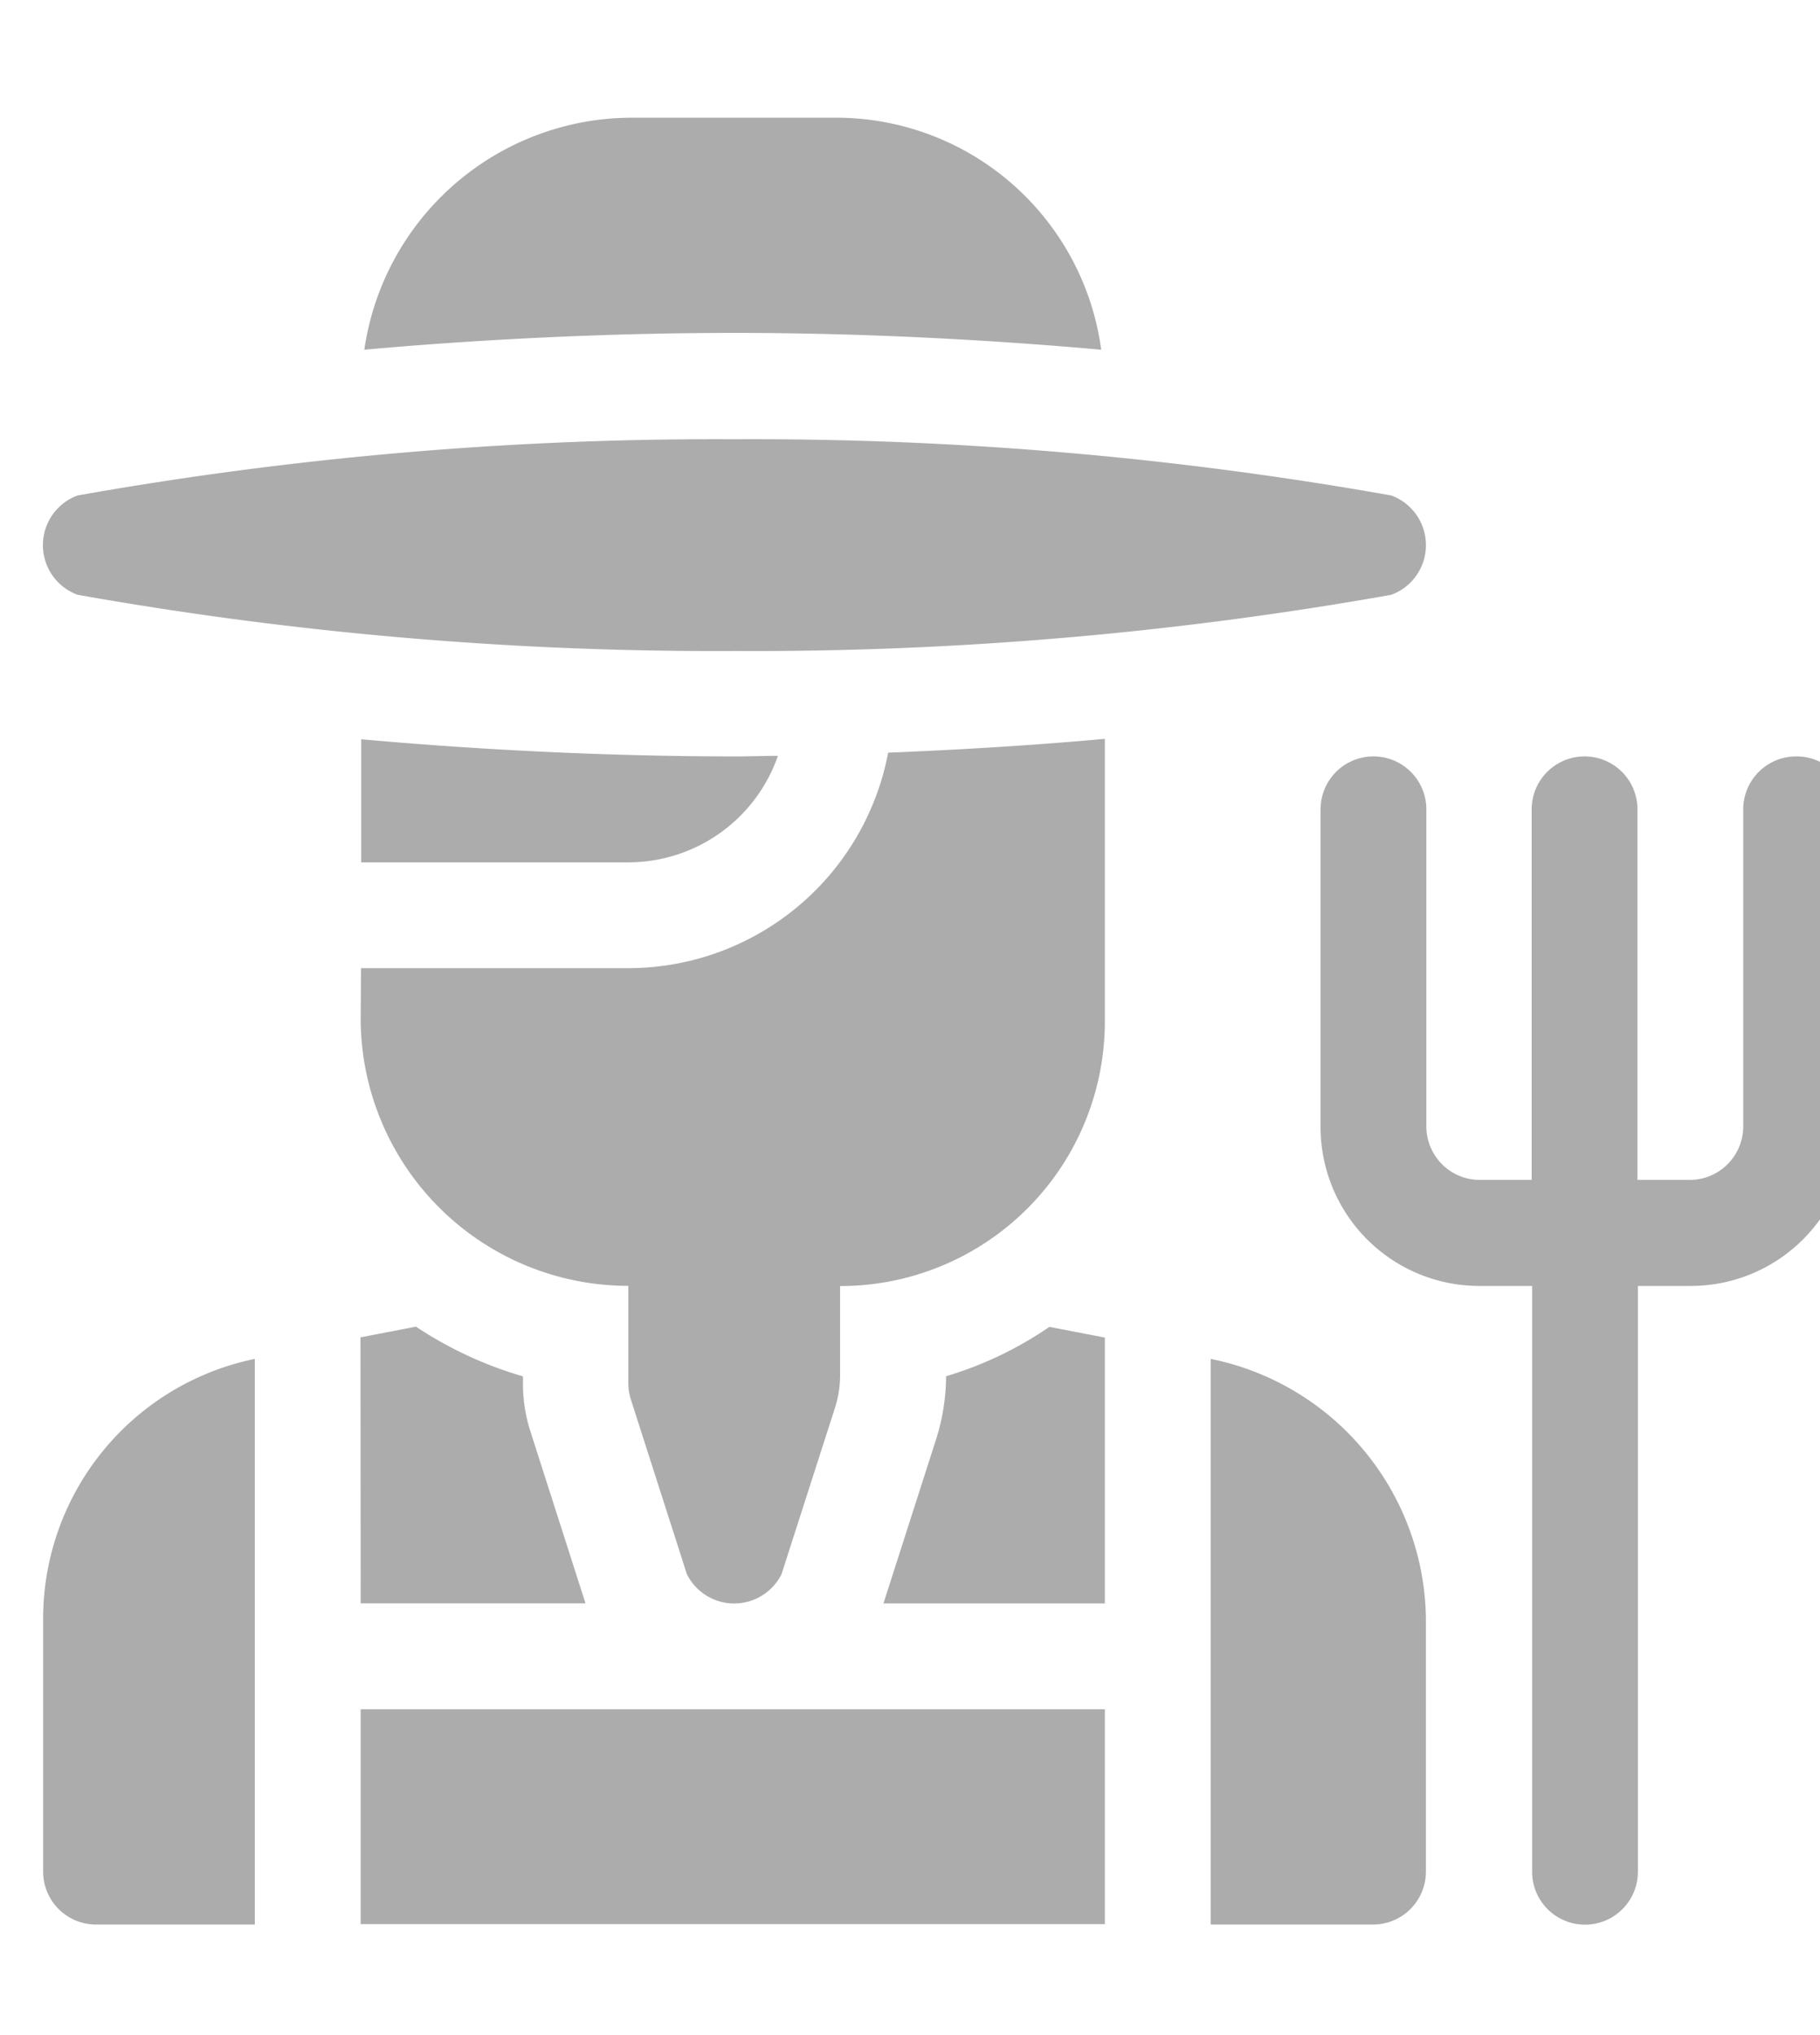 <svg xmlns="http://www.w3.org/2000/svg" xmlns:xlink="http://www.w3.org/1999/xlink" width="17" height="19" viewBox="0 0 17 19">
  <defs>
    <clipPath id="clip-path">
      <rect id="Rectangle_187" data-name="Rectangle 187" width="17" height="19" transform="translate(0.078 0.086)" fill="#acacac" stroke="#707070" stroke-width="1"/>
    </clipPath>
  </defs>
  <g id="Mask_Group_122" data-name="Mask Group 122" transform="translate(-0.078 -0.086)" clip-path="url(#clip-path)">
    <g id="_002-agriculture" data-name="002-agriculture" transform="translate(0.481 1.185)">
      <path id="Path_354" data-name="Path 354" d="M2.813,13.289h2.1l-.513-1.6a1.446,1.446,0,0,1-.071-.452v-.067a3.64,3.64,0,0,1-1-.464l-.518.1Z" transform="translate(0.153 0.581)" fill="#acacac"/>
      <path id="Path_355" data-name="Path 355" d="M2.813,14.094H9.764V16.1H2.813Z" transform="translate(0.153 0.765)" fill="#acacac"/>
      <path id="Path_356" data-name="Path 356" d="M8.03,11.169a1.968,1.968,0,0,1-.095.594l-.49,1.527H9.513V10.808l-.518-.1A3.443,3.443,0,0,1,8.03,11.169Z" transform="translate(0.404 0.581)" fill="#acacac"/>
      <path id="Path_357" data-name="Path 357" d="M10.344,10.991v5.281h1.516a.494.494,0,0,0,.494-.494V13.412A2.507,2.507,0,0,0,10.344,10.991Z" transform="translate(0.562 0.597)" fill="#acacac"/>
      <path id="Path_358" data-name="Path 358" d="M.494,16.272H1.977V10.991A2.477,2.477,0,0,0,0,13.412v2.366A.494.494,0,0,0,.494,16.272Z" transform="translate(0 0.597)" fill="#acacac"/>
      <path id="Path_359" data-name="Path 359" d="M.322,4.3a34.076,34.076,0,0,0,6.136.525A34.07,34.07,0,0,0,12.593,4.3a.494.494,0,0,0,0-.927,34.076,34.076,0,0,0-6.136-.525,34.07,34.07,0,0,0-6.136.525.494.494,0,0,0,0,.927Z" transform="translate(0 0.154)" fill="#acacac"/>
      <path id="Path_360" data-name="Path 360" d="M15.76,5.656a.494.494,0,0,0-.494.494V9.116a.5.5,0,0,1-.494.494h-.494V6.15a.494.494,0,1,0-.988,0V9.61H12.8a.5.5,0,0,1-.494-.494V6.15a.494.494,0,1,0-.988,0V9.116A1.484,1.484,0,0,0,12.8,10.6h.494v5.469a.494.494,0,1,0,.988,0V10.6h.494a1.484,1.484,0,0,0,1.483-1.483V6.15A.494.494,0,0,0,15.76,5.656Z" transform="translate(0.614 0.307)" fill="#acacac"/>
      <path id="Path_361" data-name="Path 361" d="M9.728,2.166A2.5,2.5,0,0,0,7.292,0H5.315a2.529,2.529,0,0,0-2.47,2.166c1-.09,2.213-.157,3.458-.157S8.727,2.077,9.728,2.166Z" transform="translate(0.155)" fill="#acacac"/>
      <path id="Path_362" data-name="Path 362" d="M2.813,8.136a2.5,2.5,0,0,0,2.5,2.471v.911a.5.5,0,0,0,.024.151l.523,1.63a.494.494,0,0,0,.884,0l.5-1.556a.989.989,0,0,0,.047-.3v-.834A2.471,2.471,0,0,0,9.764,8.136V5.5c-.614.056-1.3.1-2.024.129A2.473,2.473,0,0,1,5.316,7.641h-2.5Z" transform="translate(0.153 0.299)" fill="#acacac"/>
      <path id="Path_363" data-name="Path 363" d="M6.71,5.659c-.135,0-.268.005-.4.005-1.26,0-2.483-.069-3.492-.16V6.653h2.5A1.48,1.48,0,0,0,6.71,5.659Z" transform="translate(0.153 0.299)" fill="#acacac"/>
    </g>
  </g>
</svg>
